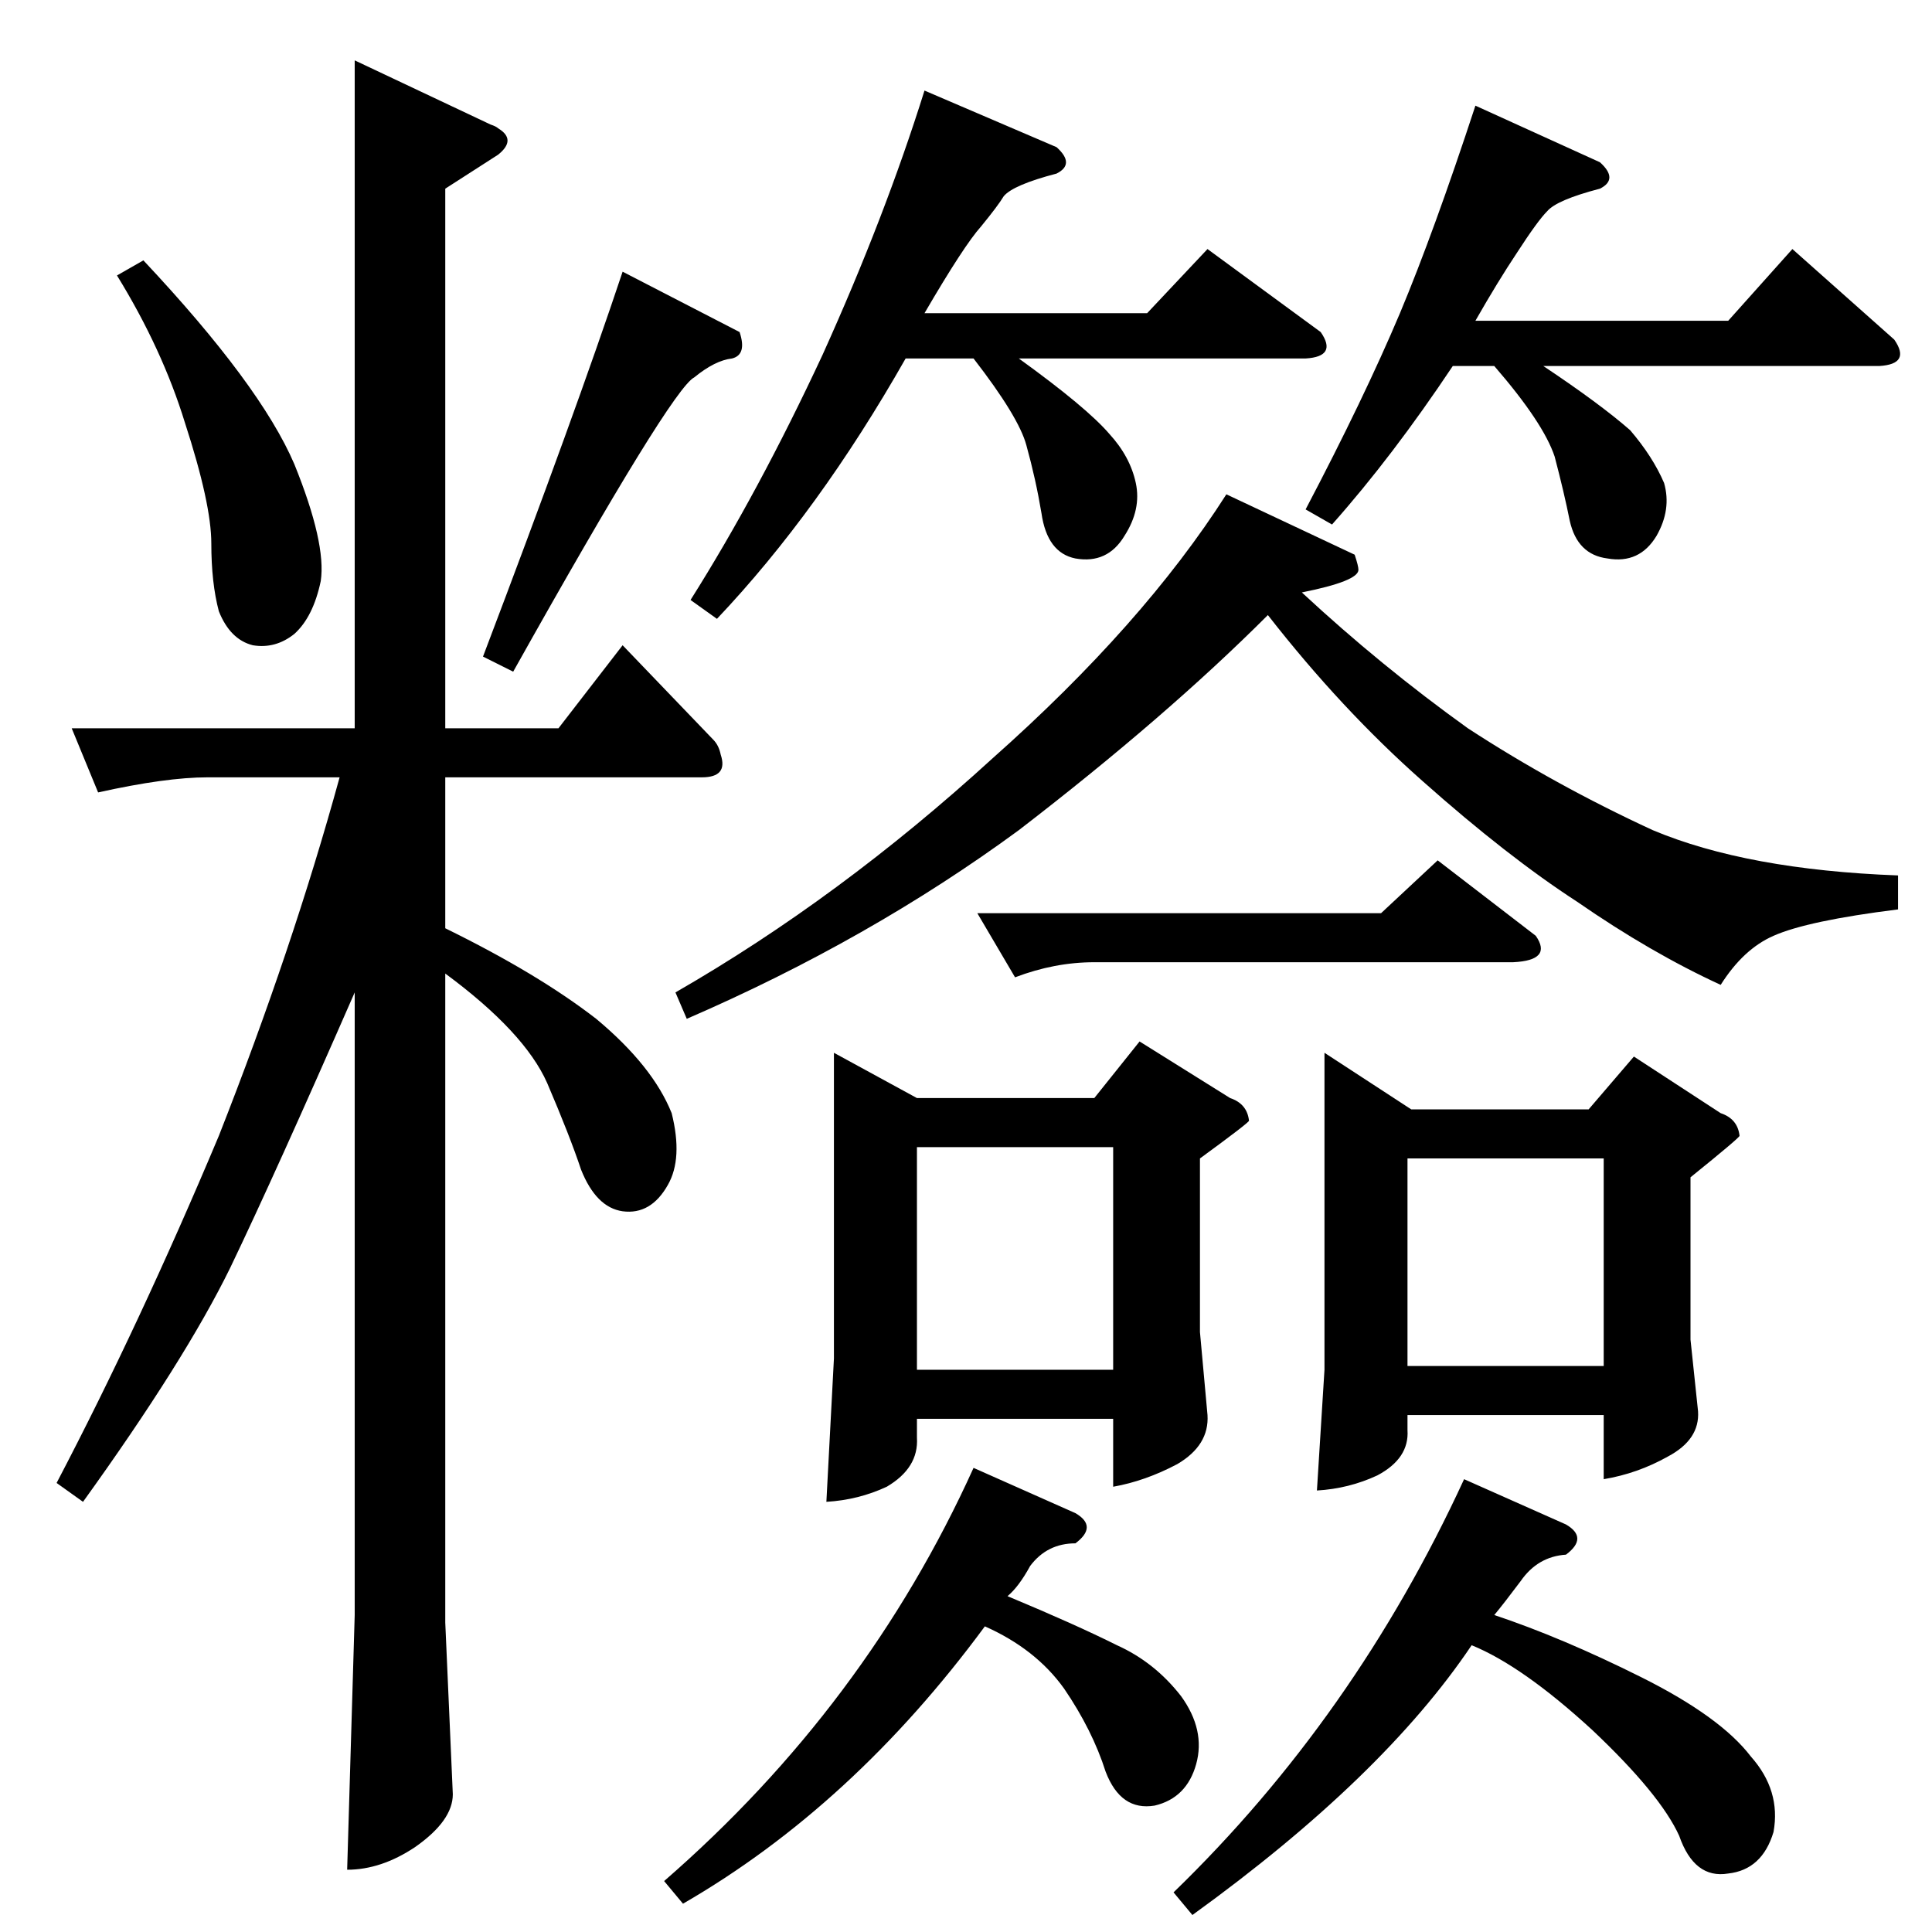 <?xml version="1.0" standalone="no"?>
<!DOCTYPE svg PUBLIC "-//W3C//DTD SVG 1.1//EN" "http://www.w3.org/Graphics/SVG/1.1/DTD/svg11.dtd" >
<svg xmlns="http://www.w3.org/2000/svg" xmlns:xlink="http://www.w3.org/1999/xlink" version="1.1" viewBox="0 -205 1024 1024">
  <g transform="matrix(1 0 0 -1 0 819)">
   <path fill="currentColor"
d="M442 466l44 -24h94l24 30l48 -30q9 -3 10 -12q0 -1 -26 -20v-92l4 -44q1 -16 -16 -26q-17 -9 -34 -12v36h-104v-10q1 -16 -16 -26q-15 -7 -32 -8l4 76v162v0v0zM486 298h104v118h-104v-118v0v0zM702 466l46 -30h94l24 28l46 -30q9 -3 10 -12q0 -1 -26 -22v-86l4 -38
q1 -15 -16 -24q-16 -9 -34 -12v34h-104v-8q1 -15 -16 -24q-15 -7 -32 -8l4 64v168v0v0zM746 300h104v110h-104v-110v0v0zM518 540h214l30 28l52 -40q9 -13 -12 -14h-222q-21 0 -42 -8l-20 34v0v0zM352 27q107 93 164 219l54 -24q12 -7 0 -16q-15 0 -24 -12q-6 -11 -12 -16
q36 -15 58 -26q20 -9 34 -27q13 -18 8 -36t-22 -22q-18 -3 -26 18q-7 22 -22 44q-15 21 -42 33q-70 -95 -160 -147l-10 12v0v0zM622 21q96 93 154 219l54 -24q12 -7 0 -16q-15 -1 -24 -14q-9 -12 -14 -18q36 -12 78 -33t58 -42q16 -18 12 -40q-6 -20 -24 -22q-18 -3 -26 20
q-10 22 -46 56q-37 34 -64 45q-47 -70 -148 -143l-10 12v0v0zM718 730q2 -6 2 -8q0 -6 -30 -12q42 -39 88 -72q46 -30 98 -54q50 -21 130 -24v-18q-48 -6 -66 -14q-16 -7 -28 -26q-37 17 -76 44q-37 24 -82 64q-43 38 -82 88q-54 -54 -132 -114q-79 -58 -176 -100l-6 14
q87 50 168 124q80 71 124 140l68 -32v0v0zM560 946q10 -9 0 -14q-23 -6 -28 -12q-3 -5 -12 -16q-9 -10 -30 -46h118l32 34l60 -44q9 -13 -8 -14h-152q36 -26 48 -40q11 -12 14 -26t-6 -28q-9 -15 -26 -12q-15 3 -18 24q-3 18 -8 36q-4 15 -28 46h-36q-46 -81 -100 -138
l-14 10q36 57 70 130q33 73 54 140l70 -30v0v0zM848 938q10 -9 0 -14q-23 -6 -28 -12q-5 -5 -16 -22q-10 -15 -22 -36h134l34 38l54 -48q9 -13 -8 -14h-178q30 -20 46 -34q12 -14 18 -28q4 -14 -4 -28q-9 -15 -26 -12q-16 2 -20 20q-3 15 -8 34q-6 18 -32 48h-22
q-32 -48 -64 -84l-14 8q31 59 50 104q18 43 40 110l66 -30v0v0zM76 886q62 -66 80 -108q17 -42 14 -62q-4 -19 -14 -28q-10 -8 -22 -6q-12 3 -18 18q-4 15 -4 36t-14 64q-12 39 -36 78l14 8v0v0zM236 638h60l34 44l48 -50q3 -3 4 -8q4 -12 -10 -12h-136v-80q49 -24 80 -48
q30 -25 40 -50q6 -24 -2 -38q-9 -16 -24 -14q-14 2 -22 22q-6 18 -18 46q-12 27 -54 58v-344l4 -91q0 -14 -20 -28q-18 -12 -36 -12l4 135v330q-42 -96 -66 -146q-24 -49 -78 -124l-14 10q44 84 86 184q39 99 64 190h-70q-22 0 -58 -8l-14 34h150v354l72 -34q3 -1 4 -2
q10 -6 0 -14l-28 -18v-286v0v0zM256 676q49 129 74 204l62 -32q4 -12 -4 -14q-9 -1 -20 -10q-12 -6 -96 -156l-16 8v0v0z" />
  </g>

</svg>
